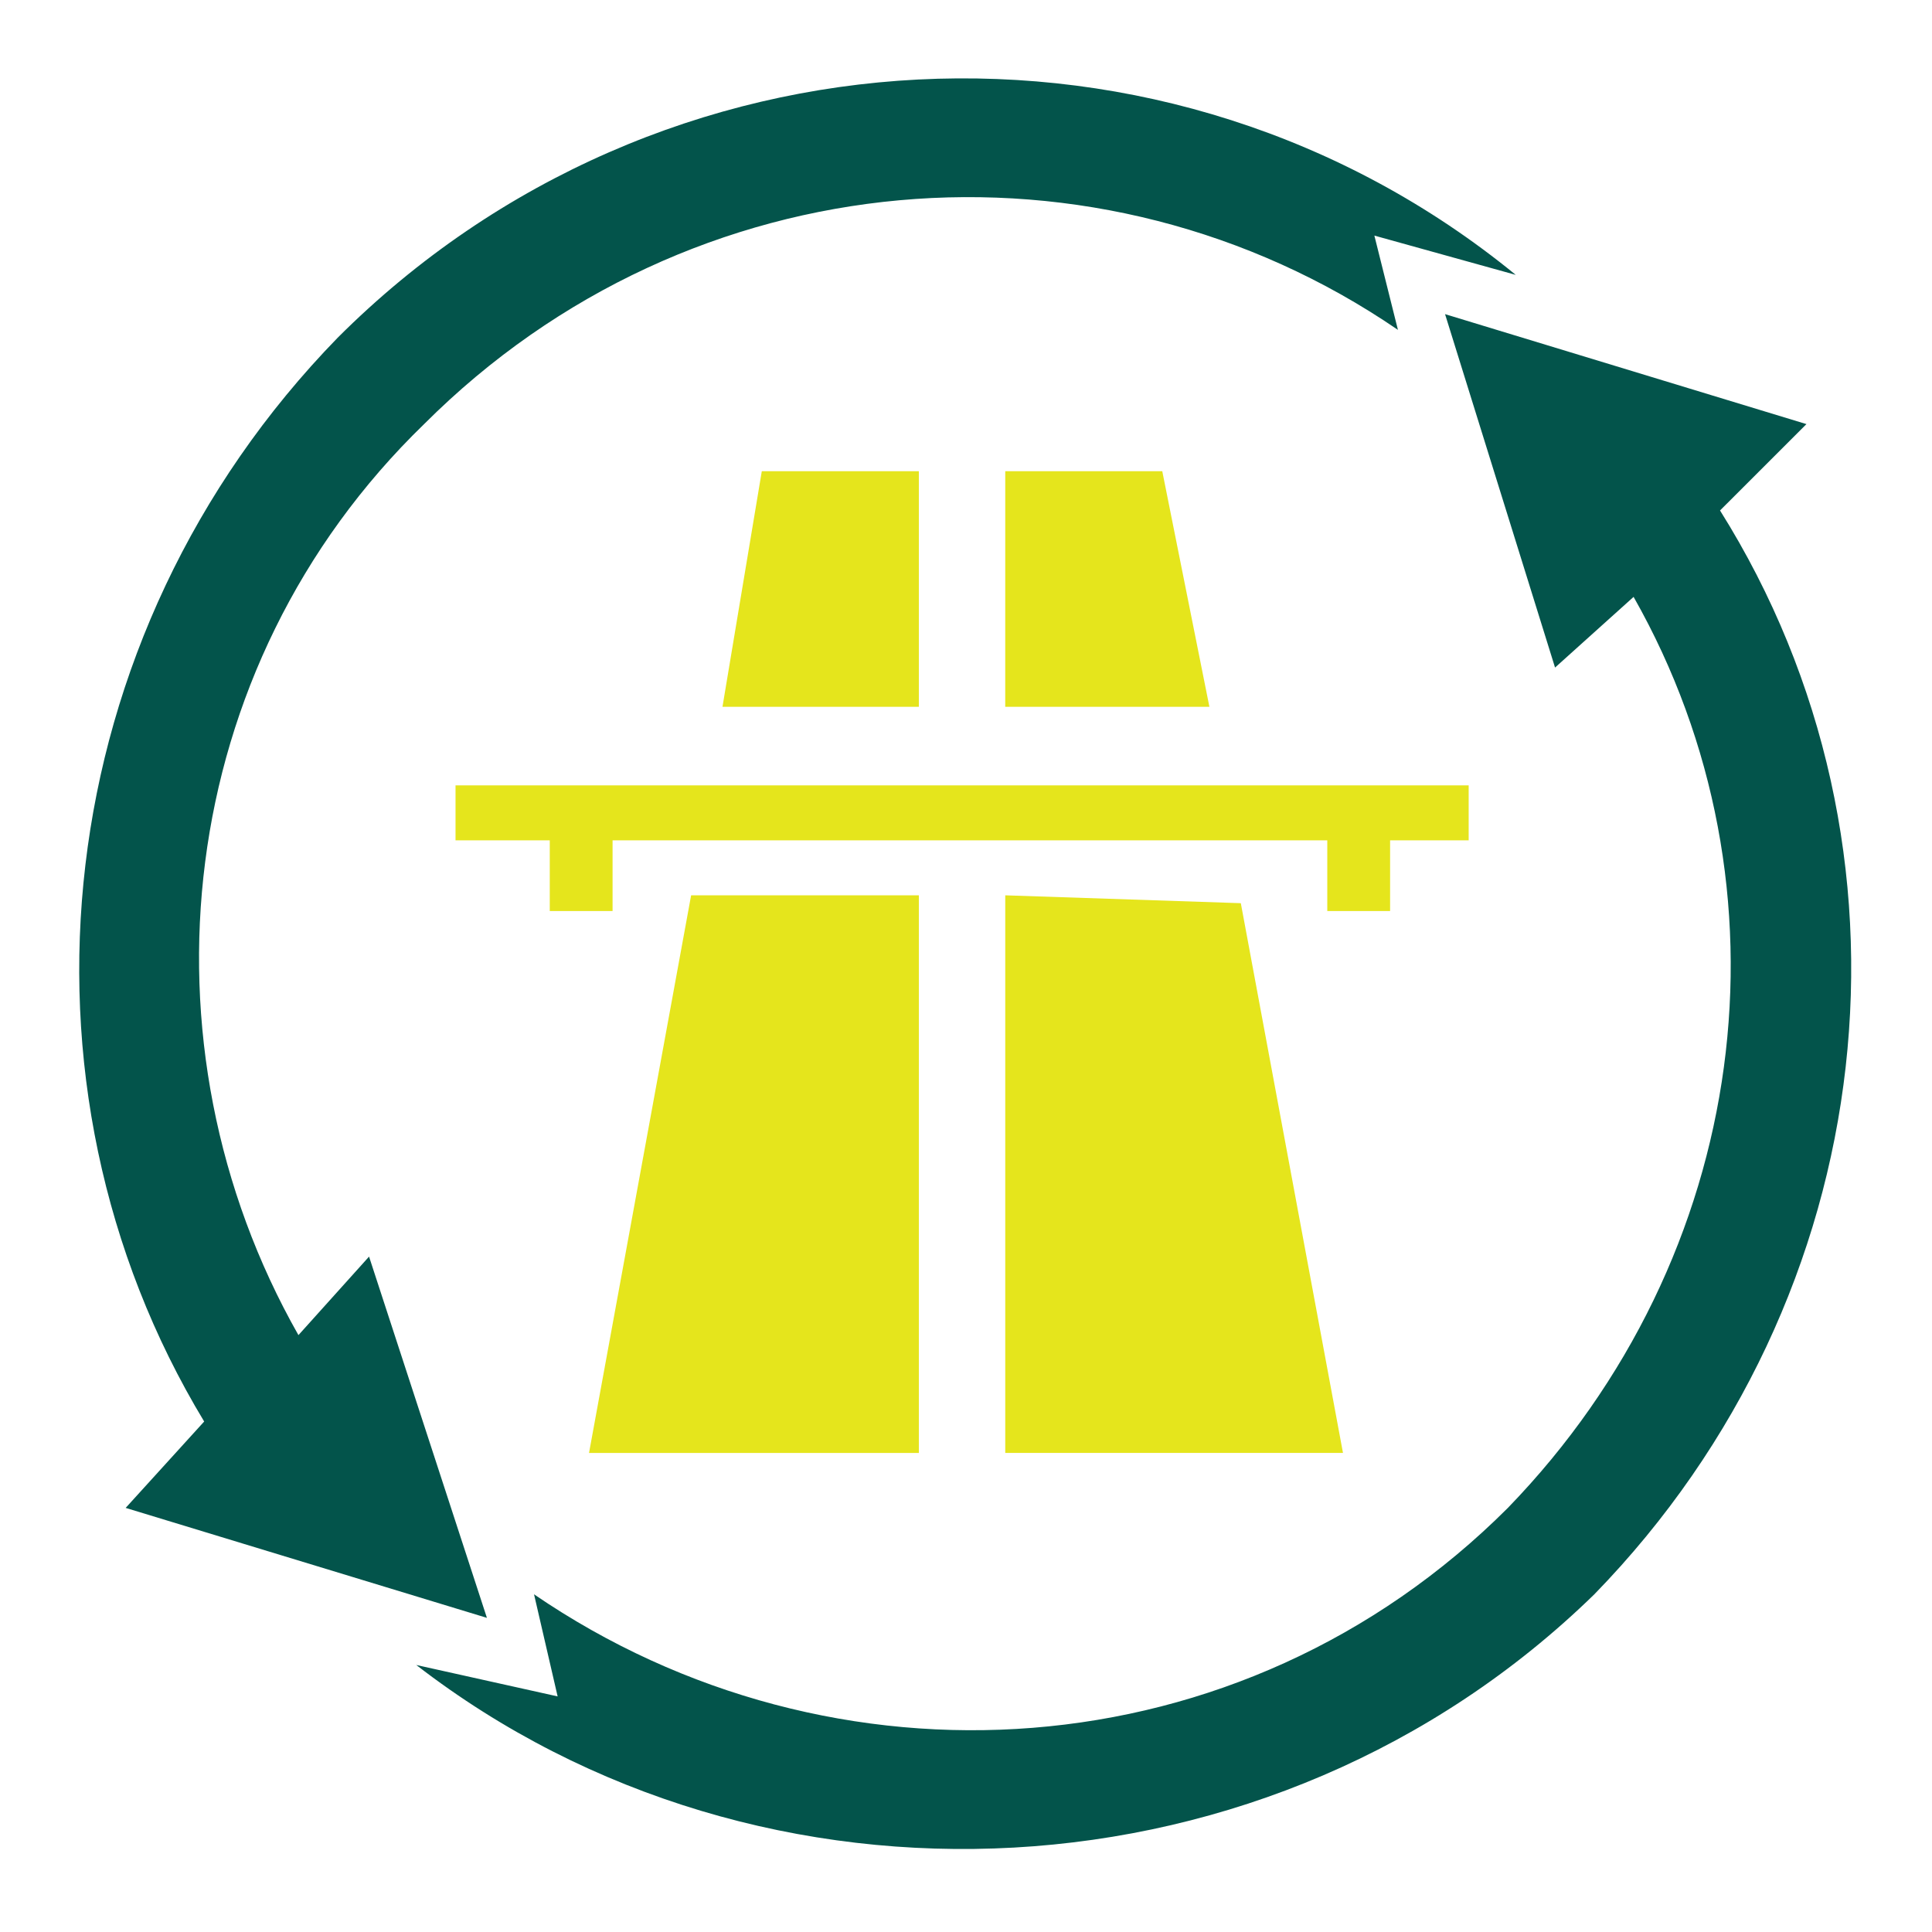 <?xml version="1.0" encoding="utf-8"?>
<!-- Generator: Adobe Illustrator 16.0.2, SVG Export Plug-In . SVG Version: 6.00 Build 0)  -->
<!DOCTYPE svg PUBLIC "-//W3C//DTD SVG 1.1//EN" "http://www.w3.org/Graphics/SVG/1.1/DTD/svg11.dtd">
<svg version="1.1" id="Layer_1" xmlns="http://www.w3.org/2000/svg" xmlns:xlink="http://www.w3.org/1999/xlink" x="0px" y="0px"
	 width="62.406px" height="62.406px" viewBox="0 0 62.406 62.406" enable-background="new 0 0 62.406 62.406" xml:space="preserve">
<path fill="#E5E51C" d="M43.38,46.931H32.471V28.92l7.609,0.254L43.38,46.931L43.38,46.931z M29.68,28.92v18.013H19.026
	l3.298-18.013H29.68L29.68,28.92z M24.607,15.221h5.073v7.609h-6.343L24.607,15.221L24.607,15.221z M32.471,15.221h5.072
	l1.522,7.609H32.47L32.471,15.221L32.471,15.221z M44.902,27.144v2.283h-2.029v-2.283H19.787v2.283h-2.029v-2.283h-3.044v-1.776
	h32.726v1.776H44.902L44.902,27.144z"/>
<path fill="#03544B" d="M46.677,10.147l3.553,11.416l2.537-2.283c5.326,9.386,3.805,21.31-4.061,29.427
	c-8.625,8.625-21.815,9.388-31.456,2.791l0.762,3.298l-4.566-1.015c11.162,8.625,27.651,7.864,38.053-2.283
	c9.386-9.641,10.908-24.1,4.06-35.009l2.791-2.79L46.677,10.147z M13.699,13.699C5.581,21.563,4.312,33.74,9.64,43.126l2.281-2.536
	l3.807,11.669L4.059,48.707l2.536-2.79C0,35.009,1.522,20.549,10.908,10.908c10.401-10.4,26.891-11.161,38.053-2.029L44.394,7.61
	l0.761,3.045C35.515,4.059,22.324,5.074,13.699,13.699z"/>
</svg>
